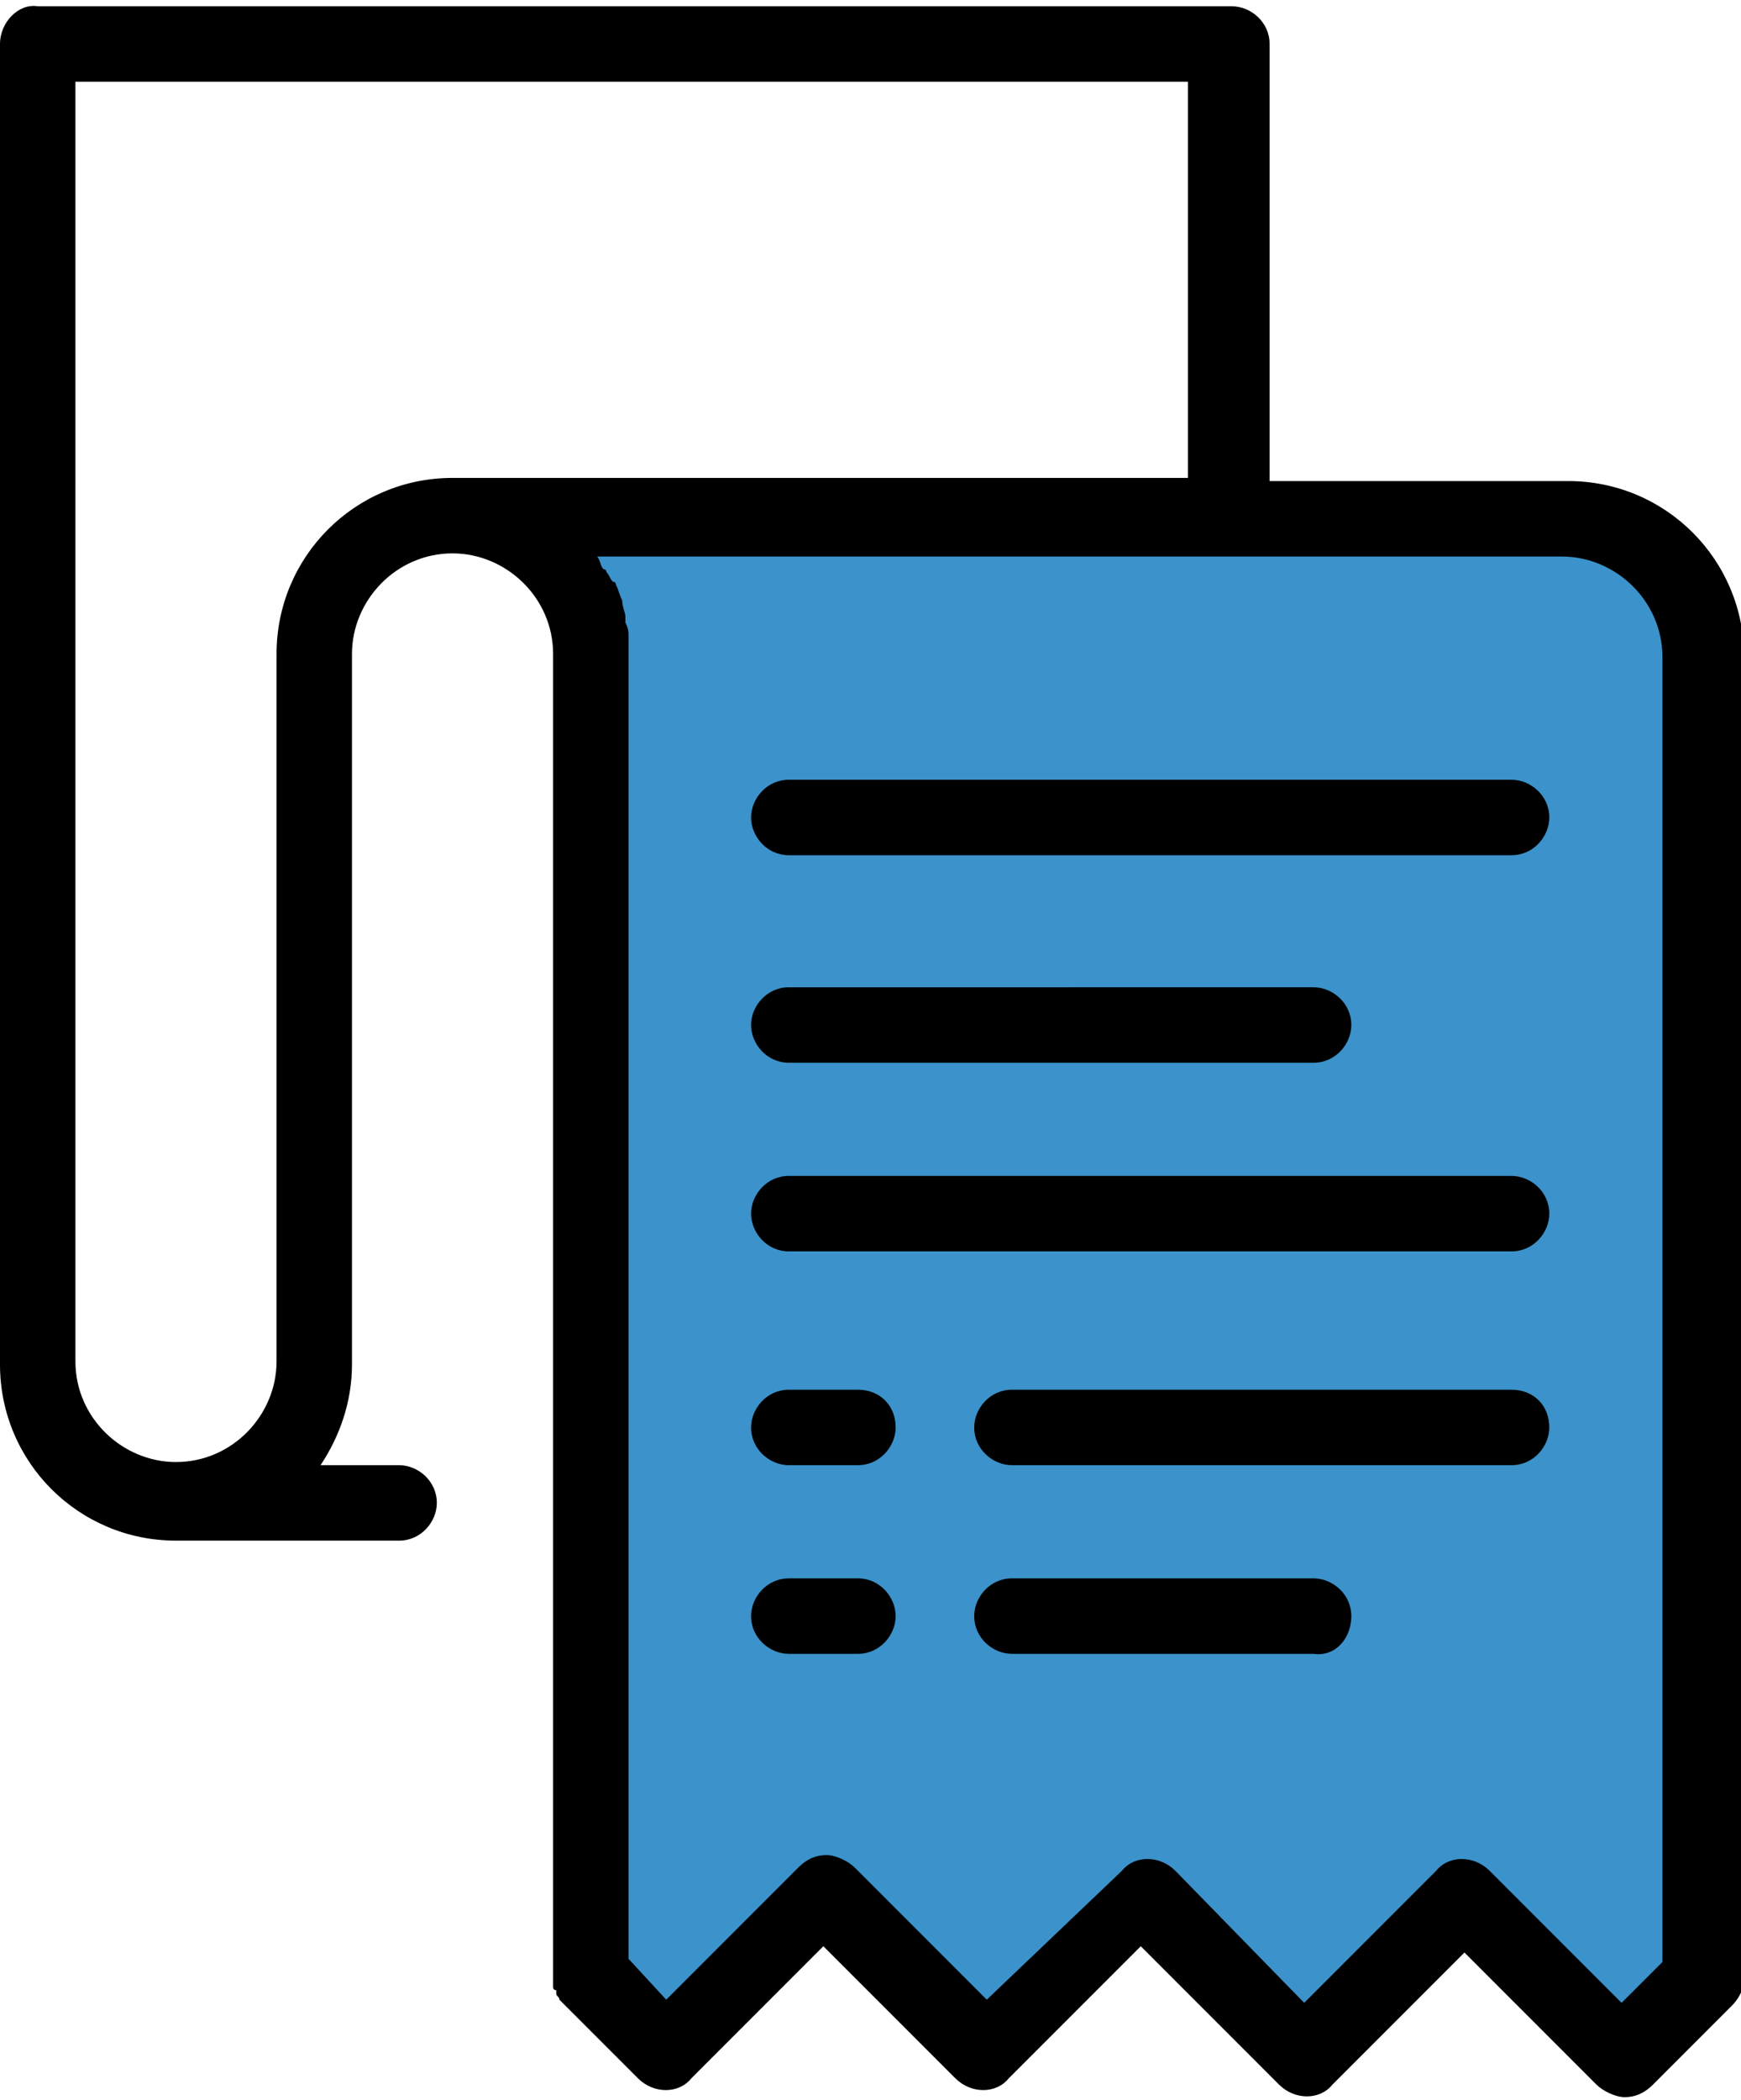 <!-- Generator: Adobe Illustrator 19.0.0, SVG Export Plug-In  -->
<svg version="1.1"
  xmlns="http://www.w3.org/2000/svg" xmlns:xlink="http://www.w3.org/1999/xlink" xmlns:a="http://ns.adobe.com/AdobeSVGViewerExtensions/3.0/"
  x="0px" y="0px" width="55.4px" height="66.8px" viewBox="0 0 55.4 66.8" style="enable-background:new 0 0 55.4 66.8;"
  xml:space="preserve">
<style type="text/css">
 .st0{fill:#3C92CA;}
 .st1{clip-path:url(#XMLID_47_);}
 .st2{clip-path:url(#XMLID_48_);}
</style>
<defs>
</defs>
<g id="XMLID_15_">
 <path id="XMLID_44_" class="st0" d="M44.1,62.9l2.5-2.5l5.1,5.1l2.5-2.5v-42c0-2.4-2-4.4-4.4-4.4H14.4c2.4,0,4.4,2,4.4,4.4v42
  l2.5,2.5l2.5-2.5l2.5-2.5l2.5,2.5l2.5,2.5l5.1-5.1l2.5,2.5l2.5,2.5L44.1,62.9z M44.1,62.9"/>
 <path id="XMLID_41_" d="M25.1,27.2h23c0.7,0,1.2-0.6,1.2-1.2c0-0.7-0.6-1.2-1.2-1.2h-23c-0.7,0-1.2,0.6-1.2,1.2
  C23.9,26.6,24.4,27.2,25.1,27.2L25.1,27.2z M25.1,27.2"/>
 <path id="XMLID_38_" d="M25.1,33.8h16.7c0.7,0,1.2-0.6,1.2-1.2c0-0.7-0.6-1.2-1.2-1.2H25.1c-0.7,0-1.2,0.6-1.2,1.2
  C23.9,33.2,24.4,33.8,25.1,33.8L25.1,33.8z M25.1,33.8"/>
 <path id="XMLID_35_" d="M25.1,39.8h23c0.7,0,1.2-0.6,1.2-1.2c0-0.7-0.6-1.2-1.2-1.2h-23c-0.7,0-1.2,0.6-1.2,1.2
  C23.9,39.2,24.4,39.8,25.1,39.8L25.1,39.8z M25.1,39.8"/>
 <path id="XMLID_32_" d="M27.3,44.2h-2.2c-0.7,0-1.2,0.6-1.2,1.2c0,0.7,0.6,1.2,1.2,1.2h2.2c0.7,0,1.2-0.6,1.2-1.2
  C28.5,44.7,28,44.2,27.3,44.2L27.3,44.2z M27.3,44.2"/>
 <path id="XMLID_29_" d="M27.3,50.2h-2.2c-0.7,0-1.2,0.6-1.2,1.2c0,0.7,0.6,1.2,1.2,1.2h2.2c0.7,0,1.2-0.6,1.2-1.2
  C28.5,50.8,28,50.2,27.3,50.2L27.3,50.2z M27.3,50.2"/>
 <path id="XMLID_26_" d="M48.1,44.2H32.2c-0.7,0-1.2,0.6-1.2,1.2c0,0.7,0.6,1.2,1.2,1.2h15.9c0.7,0,1.2-0.6,1.2-1.2
  C49.3,44.7,48.8,44.2,48.1,44.2L48.1,44.2z M48.1,44.2"/>
 <g id="XMLID_16_">
  <defs>
   <rect id="XMLID_17_" width="55.4" height="66.8"/>
  </defs>
  <clipPath id="XMLID_47_">
   <use xlink:href="#XMLID_17_"  style="overflow:visible;"/>
  </clipPath>
  <path id="XMLID_23_" class="st1" d="M43,51.4c0-0.7-0.6-1.2-1.2-1.2h-9.6c-0.7,0-1.2,0.6-1.2,1.2c0,0.7,0.6,1.2,1.2,1.2h9.6
   C42.5,52.7,43,52.1,43,51.4L43,51.4z M43,51.4"/>
  <path id="XMLID_18_" class="st1" d="M40.7,66.3c0.5,0.5,1.3,0.5,1.7,0l4.2-4.2l4.2,4.2c0.2,0.2,0.6,0.4,0.9,0.4
   c0.3,0,0.6-0.1,0.9-0.4l2.5-2.5c0.2-0.2,0.4-0.5,0.4-0.9v-42c0-3.1-2.5-5.6-5.6-5.6h-9.5V1.4c0-0.7-0.6-1.2-1.2-1.2H1.2
   C0.6,0.1,0,0.7,0,1.4v42C0,46.5,2.5,49,5.6,49h7.1c0.7,0,1.2-0.6,1.2-1.2c0-0.7-0.6-1.2-1.2-1.2h-2.5c0.6-0.9,1-2,1-3.2V20.8
   c0-1.7,1.4-3.2,3.2-3.2c1.7,0,3.2,1.4,3.2,3.2v42c0,0.1,0,0.2,0,0.2c0,0.1,0,0.1,0,0.1c0,0,0,0.1,0,0.1c0,0.1,0.1,0.1,0.1,0.1
   c0,0,0,0,0,0.1c0,0.1,0.1,0.1,0.1,0.2l2.5,2.5c0.5,0.5,1.3,0.5,1.7,0l4.2-4.2l4.2,4.2c0.5,0.5,1.3,0.5,1.7,0l4.2-4.2L40.7,66.3z
    M8.8,20.8v22.5c0,1.7-1.4,3.2-3.2,3.2c-1.7,0-3.2-1.4-3.2-3.2V2.6h35.4v12.6H14.4C11.3,15.2,8.8,17.7,8.8,20.8L8.8,20.8z
    M31.4,63.6l-4.2-4.2c-0.2-0.2-0.6-0.4-0.9-0.4s-0.6,0.1-0.9,0.4l-4.2,4.2L20,62.3V20.8c0-0.2,0-0.4,0-0.5c0-0.1,0-0.1,0-0.1
   c0-0.1,0-0.2-0.1-0.4c0-0.1,0-0.1,0-0.2c0-0.1-0.1-0.3-0.1-0.5c0,0,0,0,0,0c-0.1-0.2-0.1-0.3-0.2-0.5c0,0,0-0.1-0.1-0.1
   c-0.1-0.1-0.1-0.2-0.2-0.3c0,0,0-0.1-0.1-0.1c-0.1-0.1-0.1-0.3-0.2-0.4c0,0,0,0,0,0v0h30.7c1.7,0,3.2,1.4,3.2,3.2v41.5l-1.3,1.3
   l-4.2-4.2c-0.5-0.5-1.3-0.5-1.7,0l-4.2,4.2l-4.1-4.2c-0.5-0.5-1.3-0.5-1.7,0L31.4,63.6z M31.4,63.6"/>
 </g>
</g>
</svg>